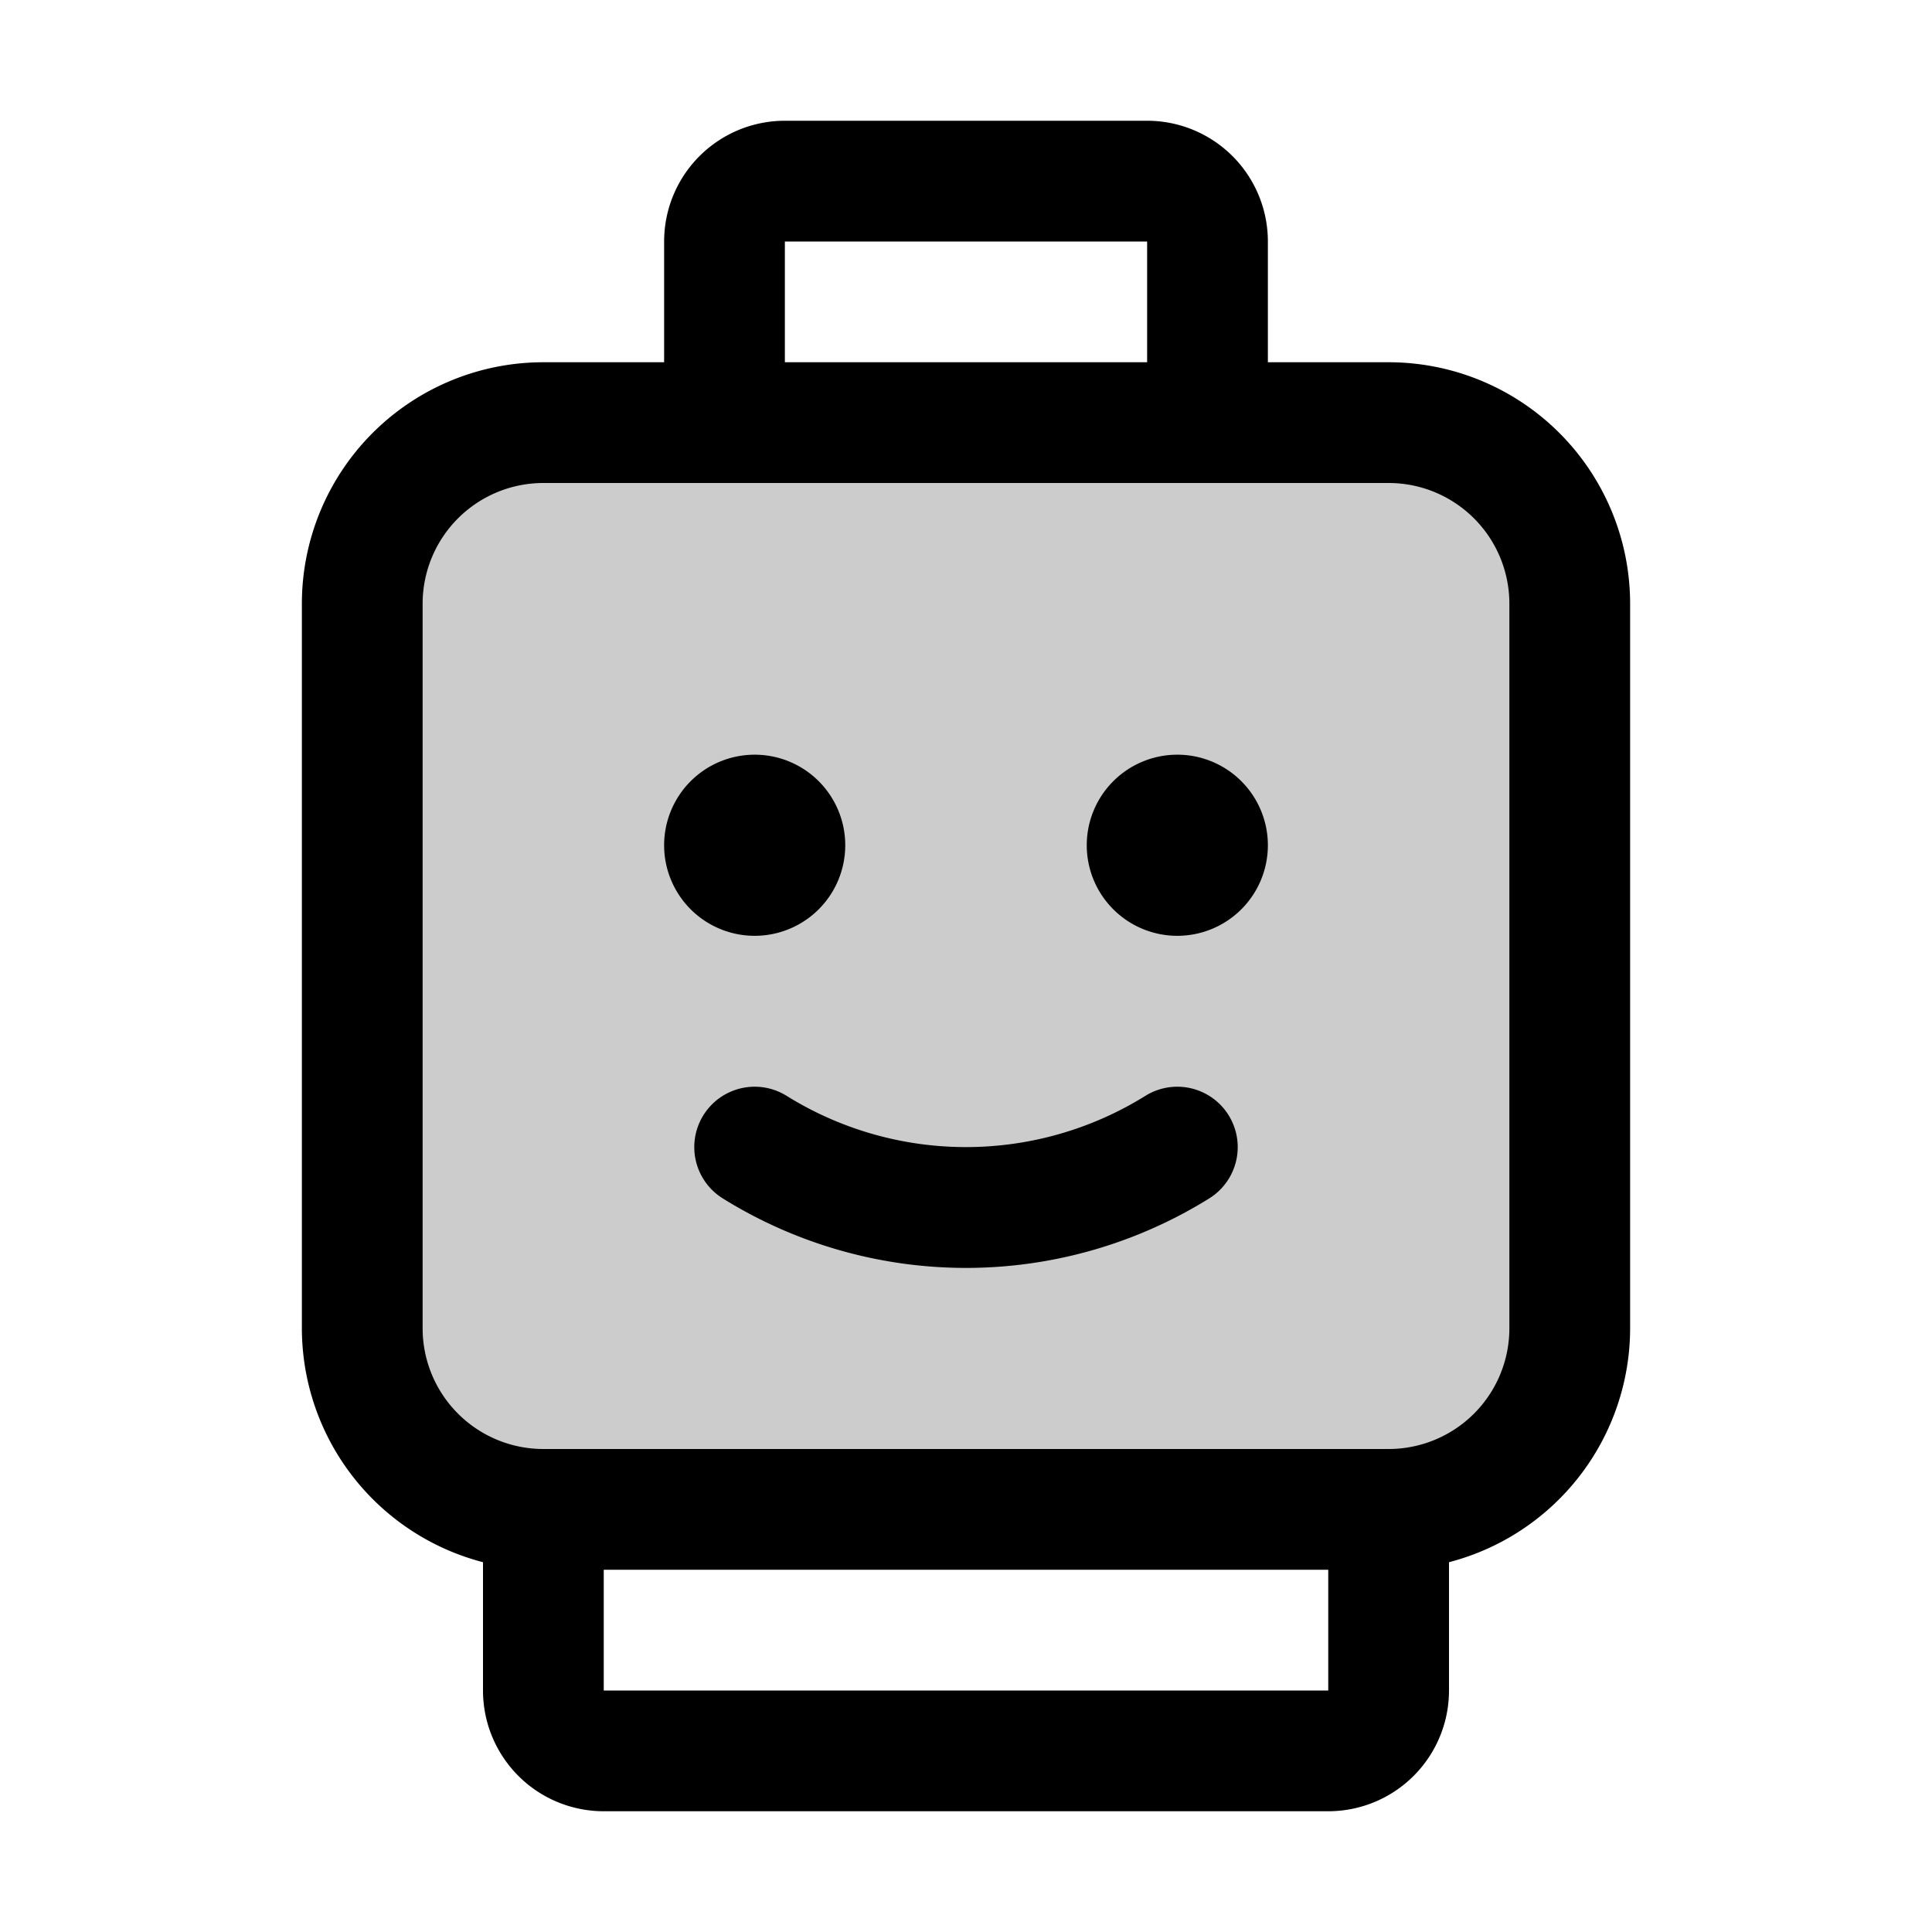 <svg xmlns="http://www.w3.org/2000/svg" xmlns:xlink="http://www.w3.org/1999/xlink" width="256" height="256" viewBox="0 0 256 256"><g fill="currentColor"><path d="M208 80v96a24 24 0 0 1-24 24H72a24 24 0 0 1-24-24V80a24 24 0 0 1 24-24h112a24 24 0 0 1 24 24" opacity=".2"/><path d="M100 124a12 12 0 1 1 12-12a12 12 0 0 1-12 12m56-24a12 12 0 1 0 12 12a12 12 0 0 0-12-12m-4.27 45.23a45 45 0 0 1-47.46 0a8 8 0 0 0-8.54 13.54a61 61 0 0 0 64.54 0a8 8 0 0 0-8.54-13.54M216 80v96a32.06 32.06 0 0 1-24 31v17a16 16 0 0 1-16 16H80a16 16 0 0 1-16-16v-17a32.06 32.06 0 0 1-24-31V80a32 32 0 0 1 32-32h16V32a16 16 0 0 1 16-16h48a16 16 0 0 1 16 16v16h16a32 32 0 0 1 32 32M104 48h48V32h-48Zm72 176v-16H80v16Zm24-144a16 16 0 0 0-16-16H72a16 16 0 0 0-16 16v96a16 16 0 0 0 16 16h112a16 16 0 0 0 16-16Z"/></g></svg>